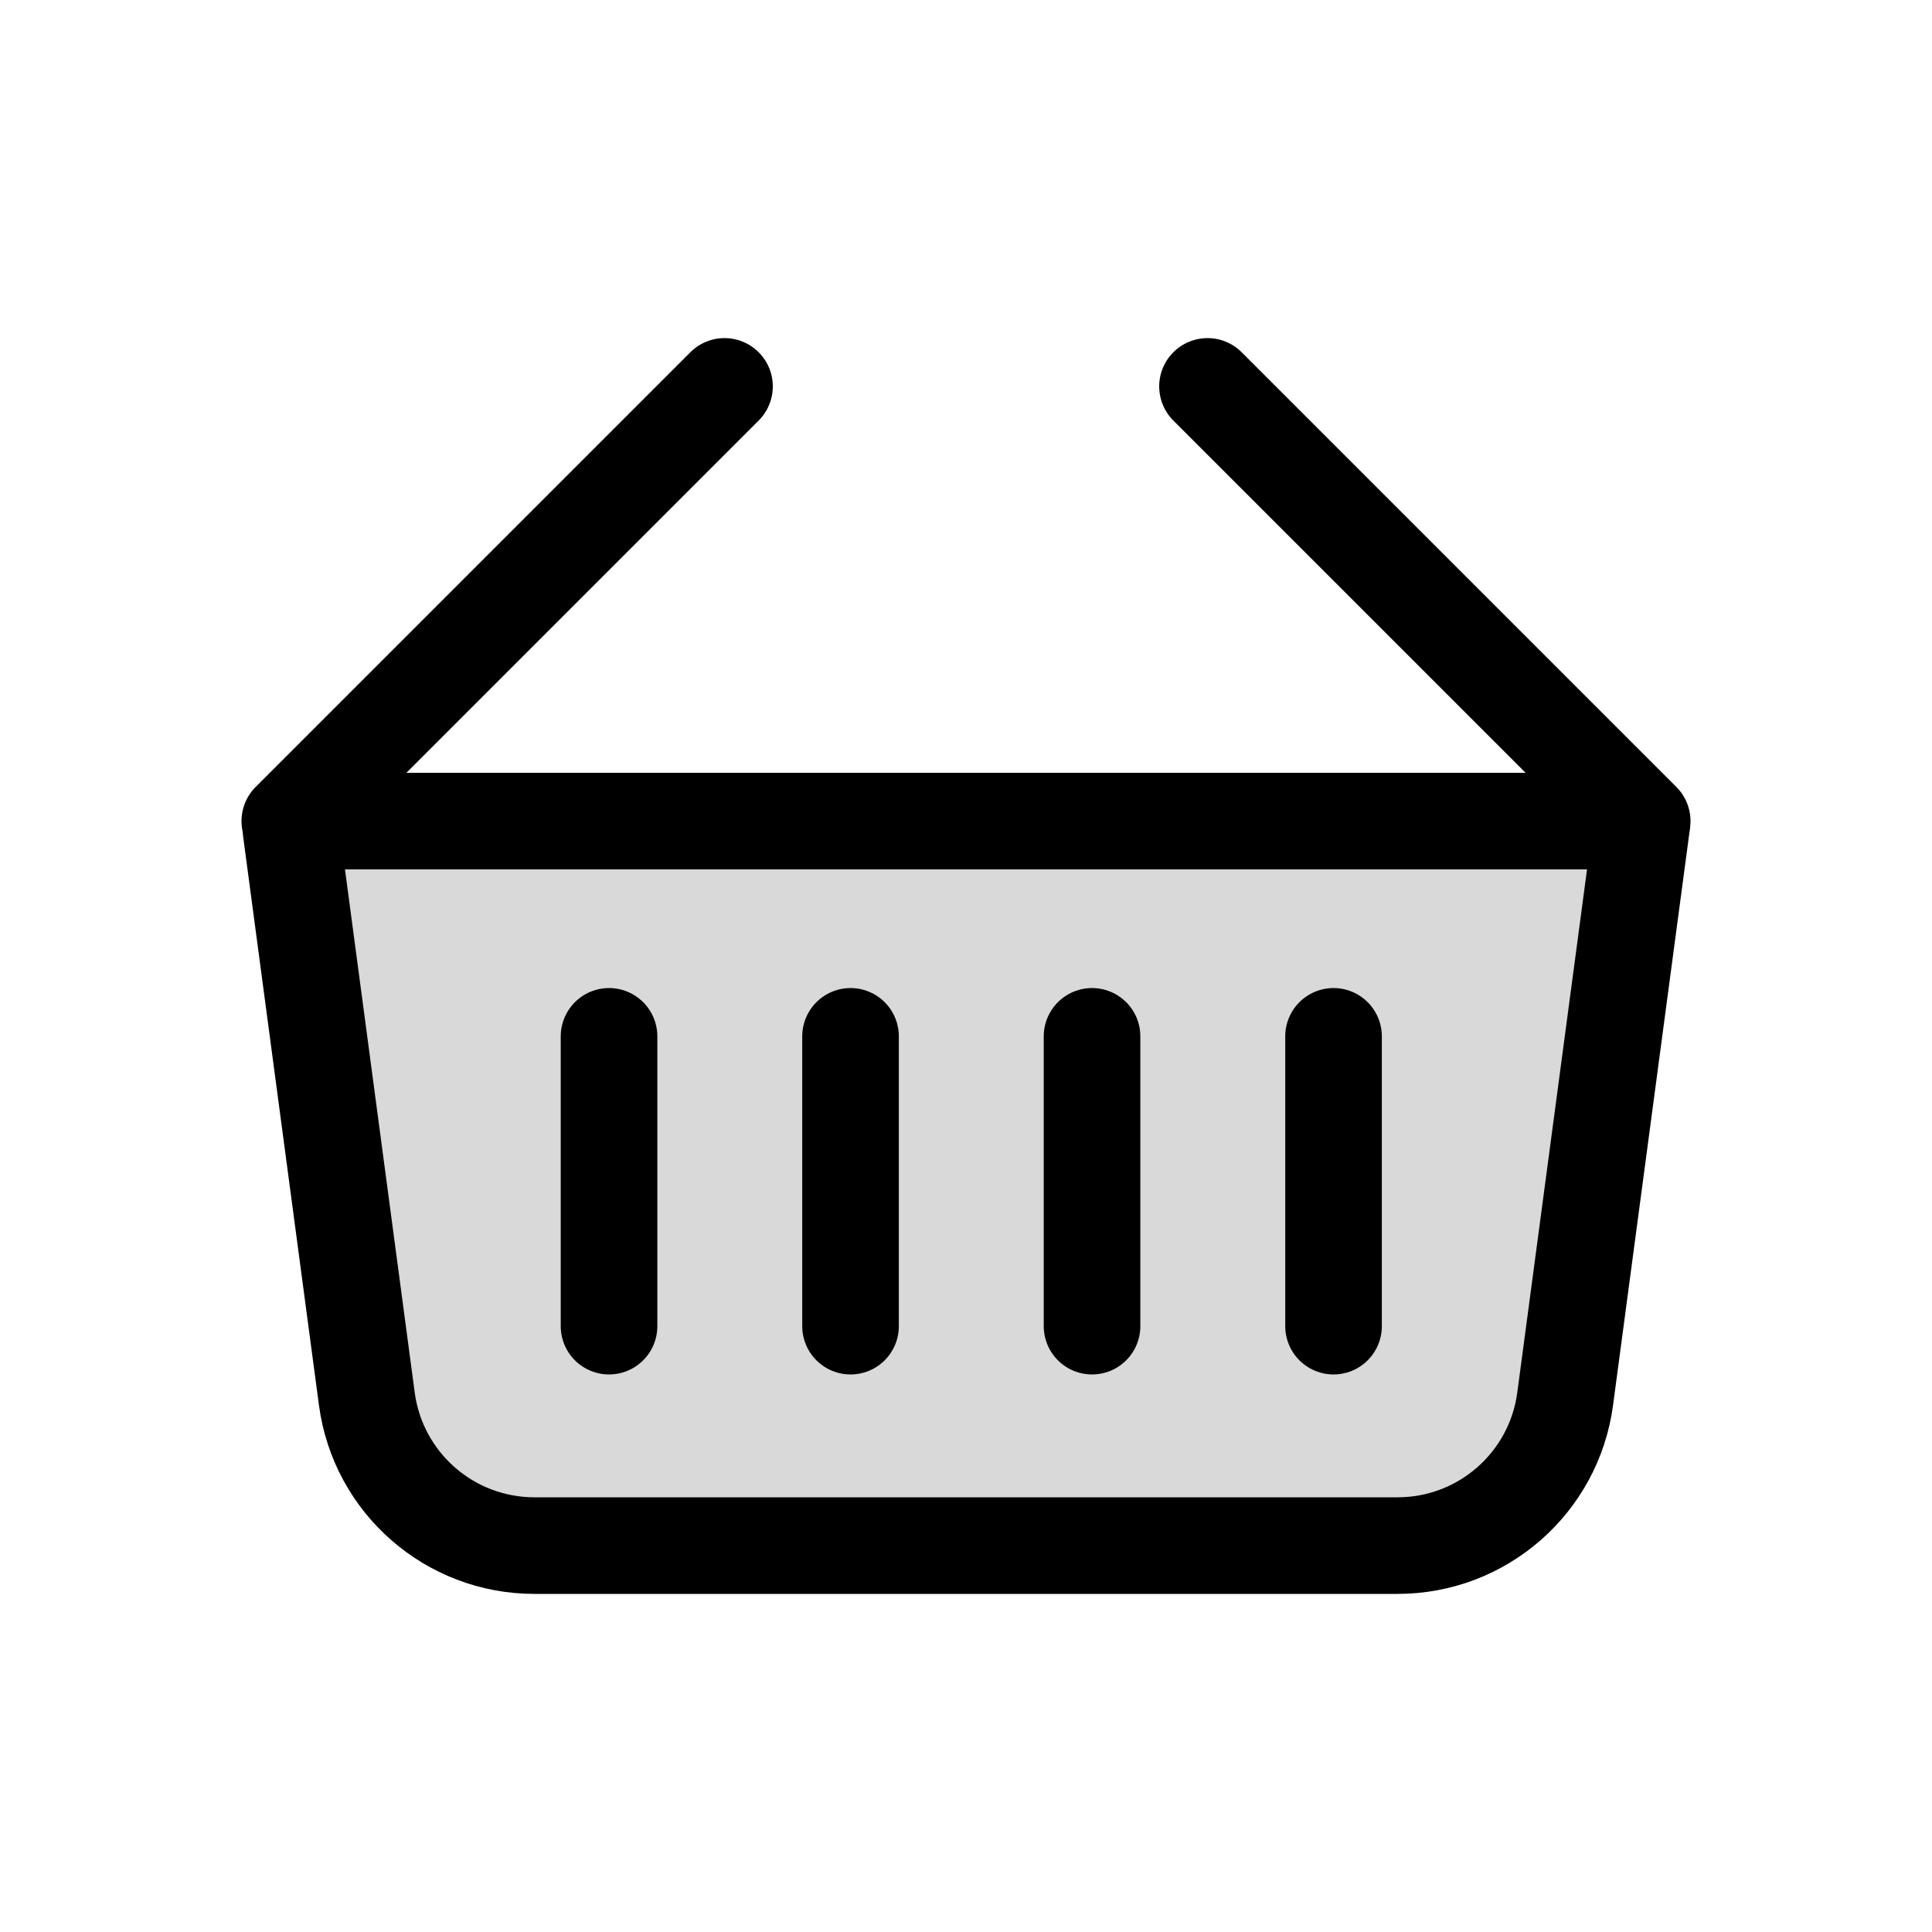 <svg viewBox="0 0 80 80" fill="none">
  <path d="M12.045 34.336C12.021 34.158 12.159 34 12.339 34L67.794 34C67.903 34 67.987 34.096 67.973 34.204L64.81 57.925C64.346 61.403 61.38 64 57.871 64H22.129C18.62 64 15.654 61.403 15.19 57.925L12.045 34.336Z" fill="currentColor" fill-opacity="0.15" stroke="currentColor" stroke-width="4" stroke-linecap="round" stroke-linejoin="round" />
  <path d="M30 16L12 34" stroke="currentColor" stroke-width="4" stroke-linecap="round" stroke-linejoin="round" />
  <path d="M50 16L68 34" stroke="currentColor" stroke-width="4" stroke-linecap="round" stroke-linejoin="round" />
  <path d="M25.219 42.913V54.913" stroke="currentColor" stroke-width="4" stroke-linecap="round" stroke-linejoin="round" />
  <path d="M35.219 42.913V54.913" stroke="currentColor" stroke-width="4" stroke-linecap="round" stroke-linejoin="round" />
  <path d="M45.219 42.913V54.913" stroke="currentColor" stroke-width="4" stroke-linecap="round" stroke-linejoin="round" />
  <path d="M55.219 42.913V54.913" stroke="currentColor" stroke-width="4" stroke-linecap="round" stroke-linejoin="round" />
</svg>
